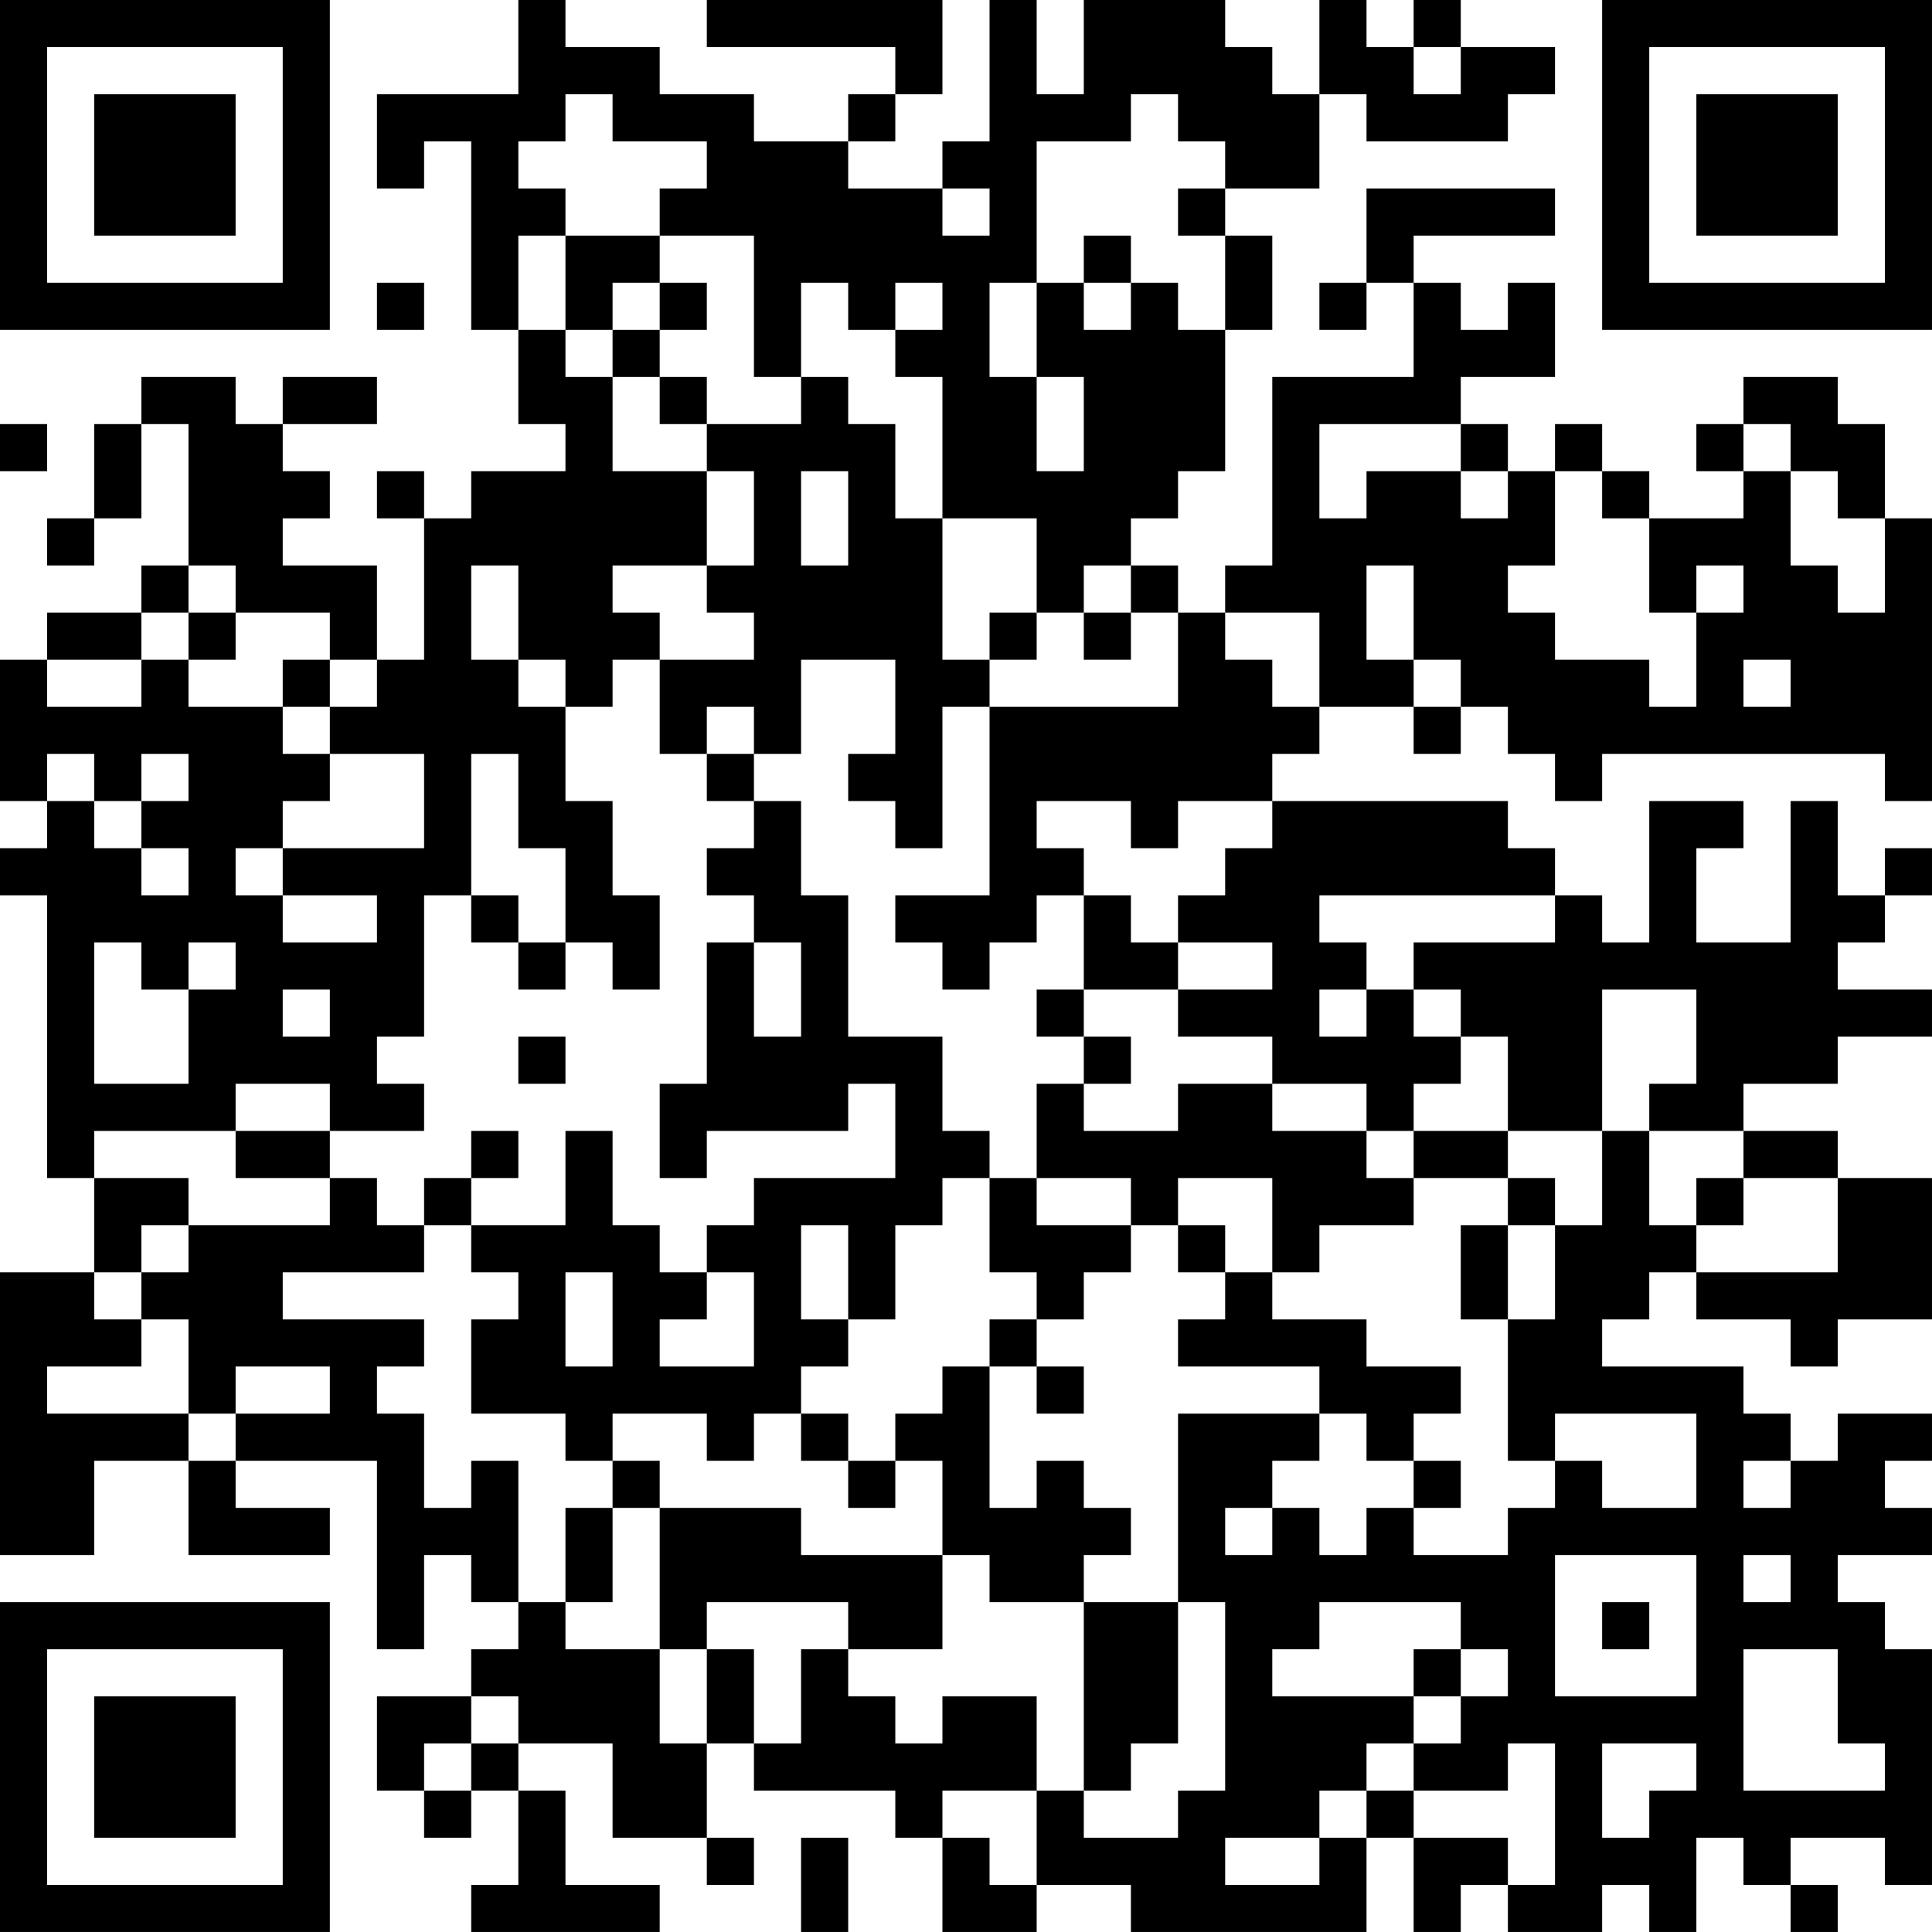<?xml version="1.0" encoding="UTF-8"?>
<svg xmlns="http://www.w3.org/2000/svg" version="1.1" width="200" height="200" viewBox="0 0 200 200"><rect x="0" y="0" width="200" height="200" fill="#ffffff"/><g transform="scale(4.878)"><g transform="translate(0,0)"><path fill-rule="evenodd" d="M11 0L11 2L8 2L8 4L9 4L9 3L10 3L10 7L11 7L11 9L12 9L12 10L10 10L10 11L9 11L9 10L8 10L8 11L9 11L9 14L8 14L8 12L6 12L6 11L7 11L7 10L6 10L6 9L8 9L8 8L6 8L6 9L5 9L5 8L3 8L3 9L2 9L2 11L1 11L1 12L2 12L2 11L3 11L3 9L4 9L4 12L3 12L3 13L1 13L1 14L0 14L0 17L1 17L1 18L0 18L0 19L1 19L1 25L2 25L2 27L0 27L0 33L2 33L2 31L4 31L4 33L7 33L7 32L5 32L5 31L8 31L8 35L9 35L9 33L10 33L10 34L11 34L11 35L10 35L10 36L8 36L8 38L9 38L9 39L10 39L10 38L11 38L11 40L10 40L10 41L14 41L14 40L12 40L12 38L11 38L11 37L13 37L13 39L15 39L15 40L16 40L16 39L15 39L15 37L16 37L16 38L19 38L19 39L20 39L20 41L22 41L22 40L24 40L24 41L29 41L29 39L30 39L30 41L31 41L31 40L32 40L32 41L34 41L34 40L35 40L35 41L36 41L36 39L37 39L37 40L38 40L38 41L39 41L39 40L38 40L38 39L40 39L40 40L41 40L41 35L40 35L40 34L39 34L39 33L41 33L41 32L40 32L40 31L41 31L41 30L39 30L39 31L38 31L38 30L37 30L37 29L34 29L34 28L35 28L35 27L36 27L36 28L38 28L38 29L39 29L39 28L41 28L41 25L39 25L39 24L37 24L37 23L39 23L39 22L41 22L41 21L39 21L39 20L40 20L40 19L41 19L41 18L40 18L40 19L39 19L39 17L38 17L38 20L36 20L36 18L37 18L37 17L35 17L35 20L34 20L34 19L33 19L33 18L32 18L32 17L27 17L27 16L28 16L28 15L30 15L30 16L31 16L31 15L32 15L32 16L33 16L33 17L34 17L34 16L40 16L40 17L41 17L41 11L40 11L40 9L39 9L39 8L37 8L37 9L36 9L36 10L37 10L37 11L35 11L35 10L34 10L34 9L33 9L33 10L32 10L32 9L31 9L31 8L33 8L33 6L32 6L32 7L31 7L31 6L30 6L30 5L33 5L33 4L29 4L29 6L28 6L28 7L29 7L29 6L30 6L30 8L27 8L27 12L26 12L26 13L25 13L25 12L24 12L24 11L25 11L25 10L26 10L26 7L27 7L27 5L26 5L26 4L28 4L28 2L29 2L29 3L32 3L32 2L33 2L33 1L31 1L31 0L30 0L30 1L29 1L29 0L28 0L28 2L27 2L27 1L26 1L26 0L23 0L23 2L22 2L22 0L21 0L21 3L20 3L20 4L18 4L18 3L19 3L19 2L20 2L20 0L15 0L15 1L19 1L19 2L18 2L18 3L16 3L16 2L14 2L14 1L12 1L12 0ZM30 1L30 2L31 2L31 1ZM12 2L12 3L11 3L11 4L12 4L12 5L11 5L11 7L12 7L12 8L13 8L13 10L15 10L15 12L13 12L13 13L14 13L14 14L13 14L13 15L12 15L12 14L11 14L11 12L10 12L10 14L11 14L11 15L12 15L12 17L13 17L13 19L14 19L14 21L13 21L13 20L12 20L12 18L11 18L11 16L10 16L10 19L9 19L9 22L8 22L8 23L9 23L9 24L7 24L7 23L5 23L5 24L2 24L2 25L4 25L4 26L3 26L3 27L2 27L2 28L3 28L3 29L1 29L1 30L4 30L4 31L5 31L5 30L7 30L7 29L5 29L5 30L4 30L4 28L3 28L3 27L4 27L4 26L7 26L7 25L8 25L8 26L9 26L9 27L6 27L6 28L9 28L9 29L8 29L8 30L9 30L9 32L10 32L10 31L11 31L11 34L12 34L12 35L14 35L14 37L15 37L15 35L16 35L16 37L17 37L17 35L18 35L18 36L19 36L19 37L20 37L20 36L22 36L22 38L20 38L20 39L21 39L21 40L22 40L22 38L23 38L23 39L25 39L25 38L26 38L26 34L25 34L25 30L28 30L28 31L27 31L27 32L26 32L26 33L27 33L27 32L28 32L28 33L29 33L29 32L30 32L30 33L32 33L32 32L33 32L33 31L34 31L34 32L36 32L36 30L33 30L33 31L32 31L32 28L33 28L33 26L34 26L34 24L35 24L35 26L36 26L36 27L39 27L39 25L37 25L37 24L35 24L35 23L36 23L36 21L34 21L34 24L32 24L32 22L31 22L31 21L30 21L30 20L33 20L33 19L28 19L28 20L29 20L29 21L28 21L28 22L29 22L29 21L30 21L30 22L31 22L31 23L30 23L30 24L29 24L29 23L27 23L27 22L25 22L25 21L27 21L27 20L25 20L25 19L26 19L26 18L27 18L27 17L25 17L25 18L24 18L24 17L22 17L22 18L23 18L23 19L22 19L22 20L21 20L21 21L20 21L20 20L19 20L19 19L21 19L21 15L25 15L25 13L24 13L24 12L23 12L23 13L22 13L22 11L20 11L20 8L19 8L19 7L20 7L20 6L19 6L19 7L18 7L18 6L17 6L17 8L16 8L16 5L14 5L14 4L15 4L15 3L13 3L13 2ZM24 2L24 3L22 3L22 6L21 6L21 8L22 8L22 10L23 10L23 8L22 8L22 6L23 6L23 7L24 7L24 6L25 6L25 7L26 7L26 5L25 5L25 4L26 4L26 3L25 3L25 2ZM20 4L20 5L21 5L21 4ZM12 5L12 7L13 7L13 8L14 8L14 9L15 9L15 10L16 10L16 12L15 12L15 13L16 13L16 14L14 14L14 16L15 16L15 17L16 17L16 18L15 18L15 19L16 19L16 20L15 20L15 23L14 23L14 25L15 25L15 24L18 24L18 23L19 23L19 25L16 25L16 26L15 26L15 27L14 27L14 26L13 26L13 24L12 24L12 26L10 26L10 25L11 25L11 24L10 24L10 25L9 25L9 26L10 26L10 27L11 27L11 28L10 28L10 30L12 30L12 31L13 31L13 32L12 32L12 34L13 34L13 32L14 32L14 35L15 35L15 34L18 34L18 35L20 35L20 33L21 33L21 34L23 34L23 38L24 38L24 37L25 37L25 34L23 34L23 33L24 33L24 32L23 32L23 31L22 31L22 32L21 32L21 29L22 29L22 30L23 30L23 29L22 29L22 28L23 28L23 27L24 27L24 26L25 26L25 27L26 27L26 28L25 28L25 29L28 29L28 30L29 30L29 31L30 31L30 32L31 32L31 31L30 31L30 30L31 30L31 29L29 29L29 28L27 28L27 27L28 27L28 26L30 26L30 25L32 25L32 26L31 26L31 28L32 28L32 26L33 26L33 25L32 25L32 24L30 24L30 25L29 25L29 24L27 24L27 23L25 23L25 24L23 24L23 23L24 23L24 22L23 22L23 21L25 21L25 20L24 20L24 19L23 19L23 21L22 21L22 22L23 22L23 23L22 23L22 25L21 25L21 24L20 24L20 22L18 22L18 19L17 19L17 17L16 17L16 16L17 16L17 14L19 14L19 16L18 16L18 17L19 17L19 18L20 18L20 15L21 15L21 14L22 14L22 13L21 13L21 14L20 14L20 11L19 11L19 9L18 9L18 8L17 8L17 9L15 9L15 8L14 8L14 7L15 7L15 6L14 6L14 5ZM23 5L23 6L24 6L24 5ZM8 6L8 7L9 7L9 6ZM13 6L13 7L14 7L14 6ZM0 9L0 10L1 10L1 9ZM28 9L28 11L29 11L29 10L31 10L31 11L32 11L32 10L31 10L31 9ZM37 9L37 10L38 10L38 12L39 12L39 13L40 13L40 11L39 11L39 10L38 10L38 9ZM17 10L17 12L18 12L18 10ZM33 10L33 12L32 12L32 13L33 13L33 14L35 14L35 15L36 15L36 13L37 13L37 12L36 12L36 13L35 13L35 11L34 11L34 10ZM4 12L4 13L3 13L3 14L1 14L1 15L3 15L3 14L4 14L4 15L6 15L6 16L7 16L7 17L6 17L6 18L5 18L5 19L6 19L6 20L8 20L8 19L6 19L6 18L9 18L9 16L7 16L7 15L8 15L8 14L7 14L7 13L5 13L5 12ZM29 12L29 14L30 14L30 15L31 15L31 14L30 14L30 12ZM4 13L4 14L5 14L5 13ZM23 13L23 14L24 14L24 13ZM26 13L26 14L27 14L27 15L28 15L28 13ZM6 14L6 15L7 15L7 14ZM37 14L37 15L38 15L38 14ZM15 15L15 16L16 16L16 15ZM1 16L1 17L2 17L2 18L3 18L3 19L4 19L4 18L3 18L3 17L4 17L4 16L3 16L3 17L2 17L2 16ZM10 19L10 20L11 20L11 21L12 21L12 20L11 20L11 19ZM2 20L2 23L4 23L4 21L5 21L5 20L4 20L4 21L3 21L3 20ZM16 20L16 22L17 22L17 20ZM6 21L6 22L7 22L7 21ZM11 22L11 23L12 23L12 22ZM5 24L5 25L7 25L7 24ZM20 25L20 26L19 26L19 28L18 28L18 26L17 26L17 28L18 28L18 29L17 29L17 30L16 30L16 31L15 31L15 30L13 30L13 31L14 31L14 32L17 32L17 33L20 33L20 31L19 31L19 30L20 30L20 29L21 29L21 28L22 28L22 27L21 27L21 25ZM22 25L22 26L24 26L24 25ZM25 25L25 26L26 26L26 27L27 27L27 25ZM36 25L36 26L37 26L37 25ZM12 27L12 29L13 29L13 27ZM15 27L15 28L14 28L14 29L16 29L16 27ZM17 30L17 31L18 31L18 32L19 32L19 31L18 31L18 30ZM37 31L37 32L38 32L38 31ZM33 33L33 36L36 36L36 33ZM37 33L37 34L38 34L38 33ZM28 34L28 35L27 35L27 36L30 36L30 37L29 37L29 38L28 38L28 39L26 39L26 40L28 40L28 39L29 39L29 38L30 38L30 39L32 39L32 40L33 40L33 37L32 37L32 38L30 38L30 37L31 37L31 36L32 36L32 35L31 35L31 34ZM34 34L34 35L35 35L35 34ZM30 35L30 36L31 36L31 35ZM37 35L37 38L40 38L40 37L39 37L39 35ZM10 36L10 37L9 37L9 38L10 38L10 37L11 37L11 36ZM34 37L34 39L35 39L35 38L36 38L36 37ZM17 39L17 41L18 41L18 39ZM0 0L0 7L7 7L7 0ZM1 1L1 6L6 6L6 1ZM2 2L2 5L5 5L5 2ZM34 0L34 7L41 7L41 0ZM35 1L35 6L40 6L40 1ZM36 2L36 5L39 5L39 2ZM0 34L0 41L7 41L7 34ZM1 35L1 40L6 40L6 35ZM2 36L2 39L5 39L5 36Z" fill="#000000"/></g></g></svg>
